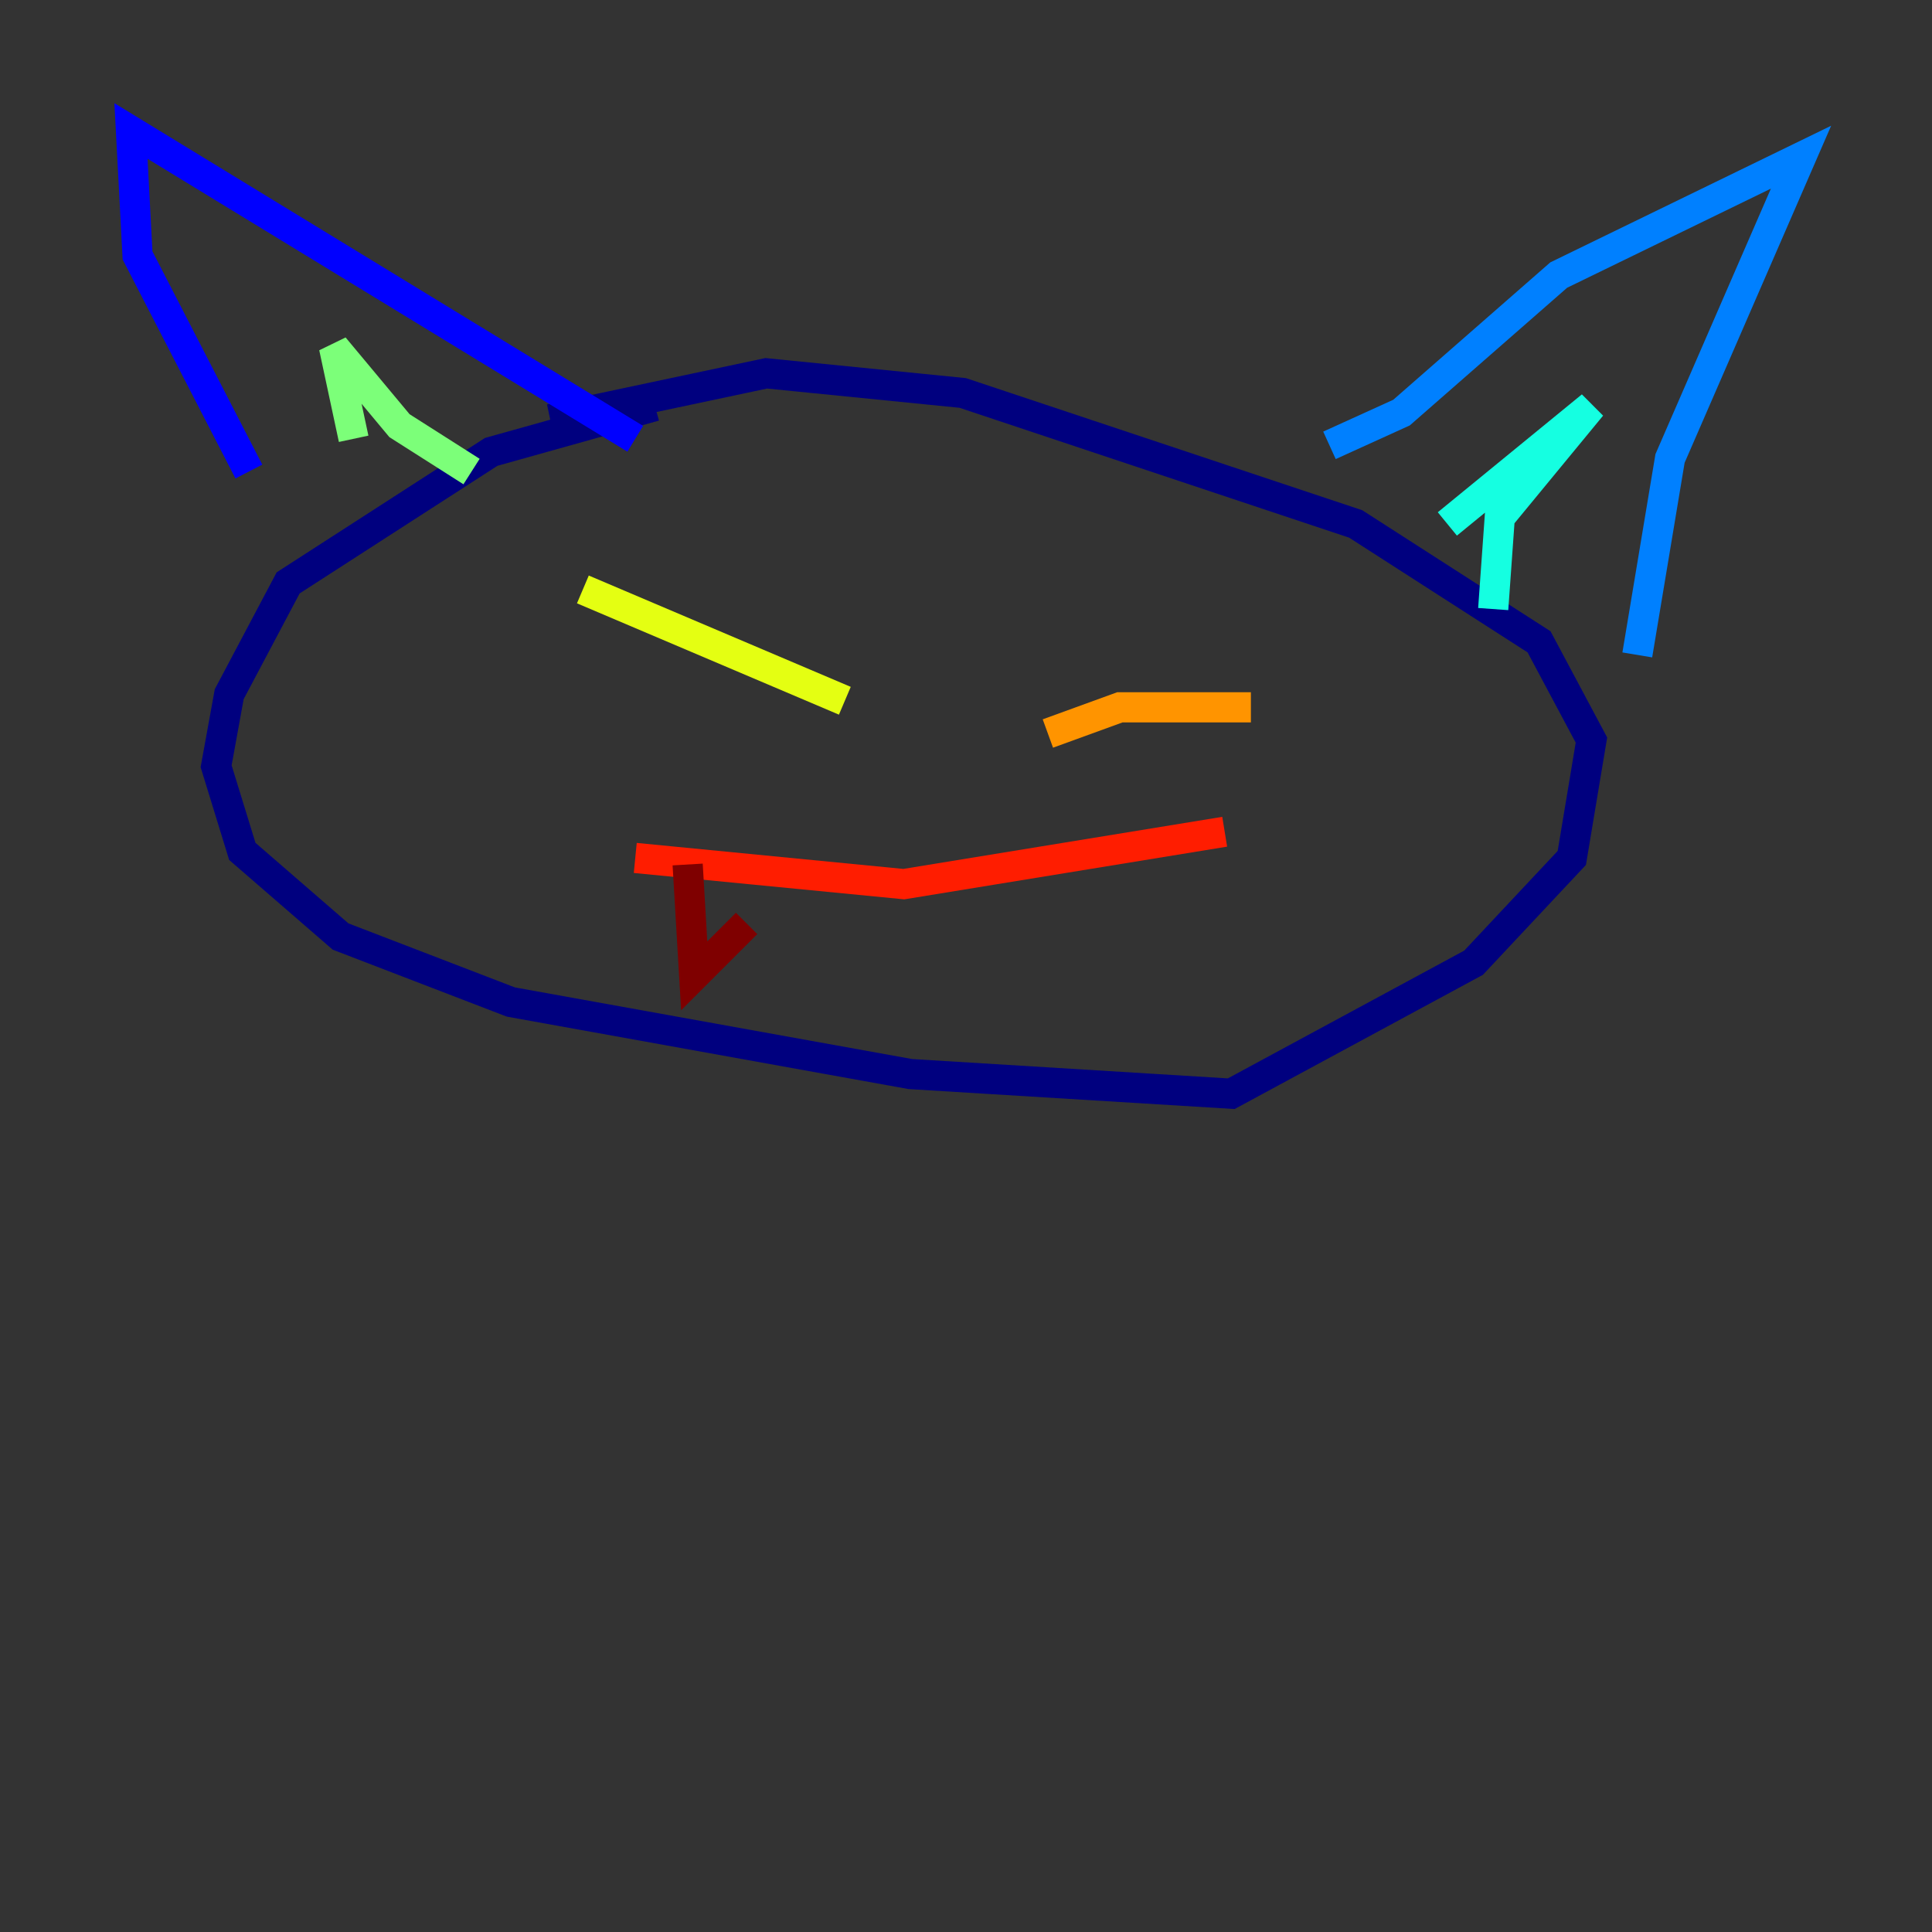 <?xml version="1.0" encoding="utf-8" ?>
<svg baseProfile="tiny" height="128" version="1.2" viewBox="0,0,128,128" width="128" xmlns="http://www.w3.org/2000/svg" xmlns:ev="http://www.w3.org/2001/xml-events" xmlns:xlink="http://www.w3.org/1999/xlink"><rect x="0" y="0" width="128" height="128" fill="#333333" stroke="none"/><defs /><polyline fill="none" points="43.39,26.902 32.542,29.939 19.091,38.617 15.186,45.993 14.319,50.766 16.054,56.407 22.563,62.047 33.844,66.386 60.312,71.159 81.573,72.461 97.627,63.783 104.136,56.841 105.437,49.031 101.966,42.522 89.817,34.712 63.783,26.034 50.766,24.732 36.447,27.77" stroke="#00007f" stroke-width="2" /><polyline fill="none" points="16.488,31.241 9.112,16.922 8.678,8.678 42.088,29.071" stroke="#0000ff" stroke-width="2" /><polyline fill="none" points="88.081,29.505 92.854,27.336 103.268,18.224 119.322,10.414 110.644,30.373 108.475,43.39" stroke="#0080ff" stroke-width="2" /><polyline fill="none" points="95.891,34.712 105.437,26.902 99.363,34.278 98.929,40.352" stroke="#15ffe1" stroke-width="2" /><polyline fill="none" points="23.43,29.071 22.129,22.997 26.468,28.203 31.241,31.241" stroke="#7cff79" stroke-width="2" /><polyline fill="none" points="38.617,39.051 55.973,46.427" stroke="#e4ff12" stroke-width="2" /><polyline fill="none" points="82.875,46.861 74.197,46.861 69.424,48.597" stroke="#ff9400" stroke-width="2" /><polyline fill="none" points="42.088,56.841 59.878,58.576 81.139,55.105" stroke="#ff1d00" stroke-width="2" /><polyline fill="none" points="45.559,57.275 45.993,64.651 49.464,61.18" stroke="#7f0000" stroke-width="2" /></svg>